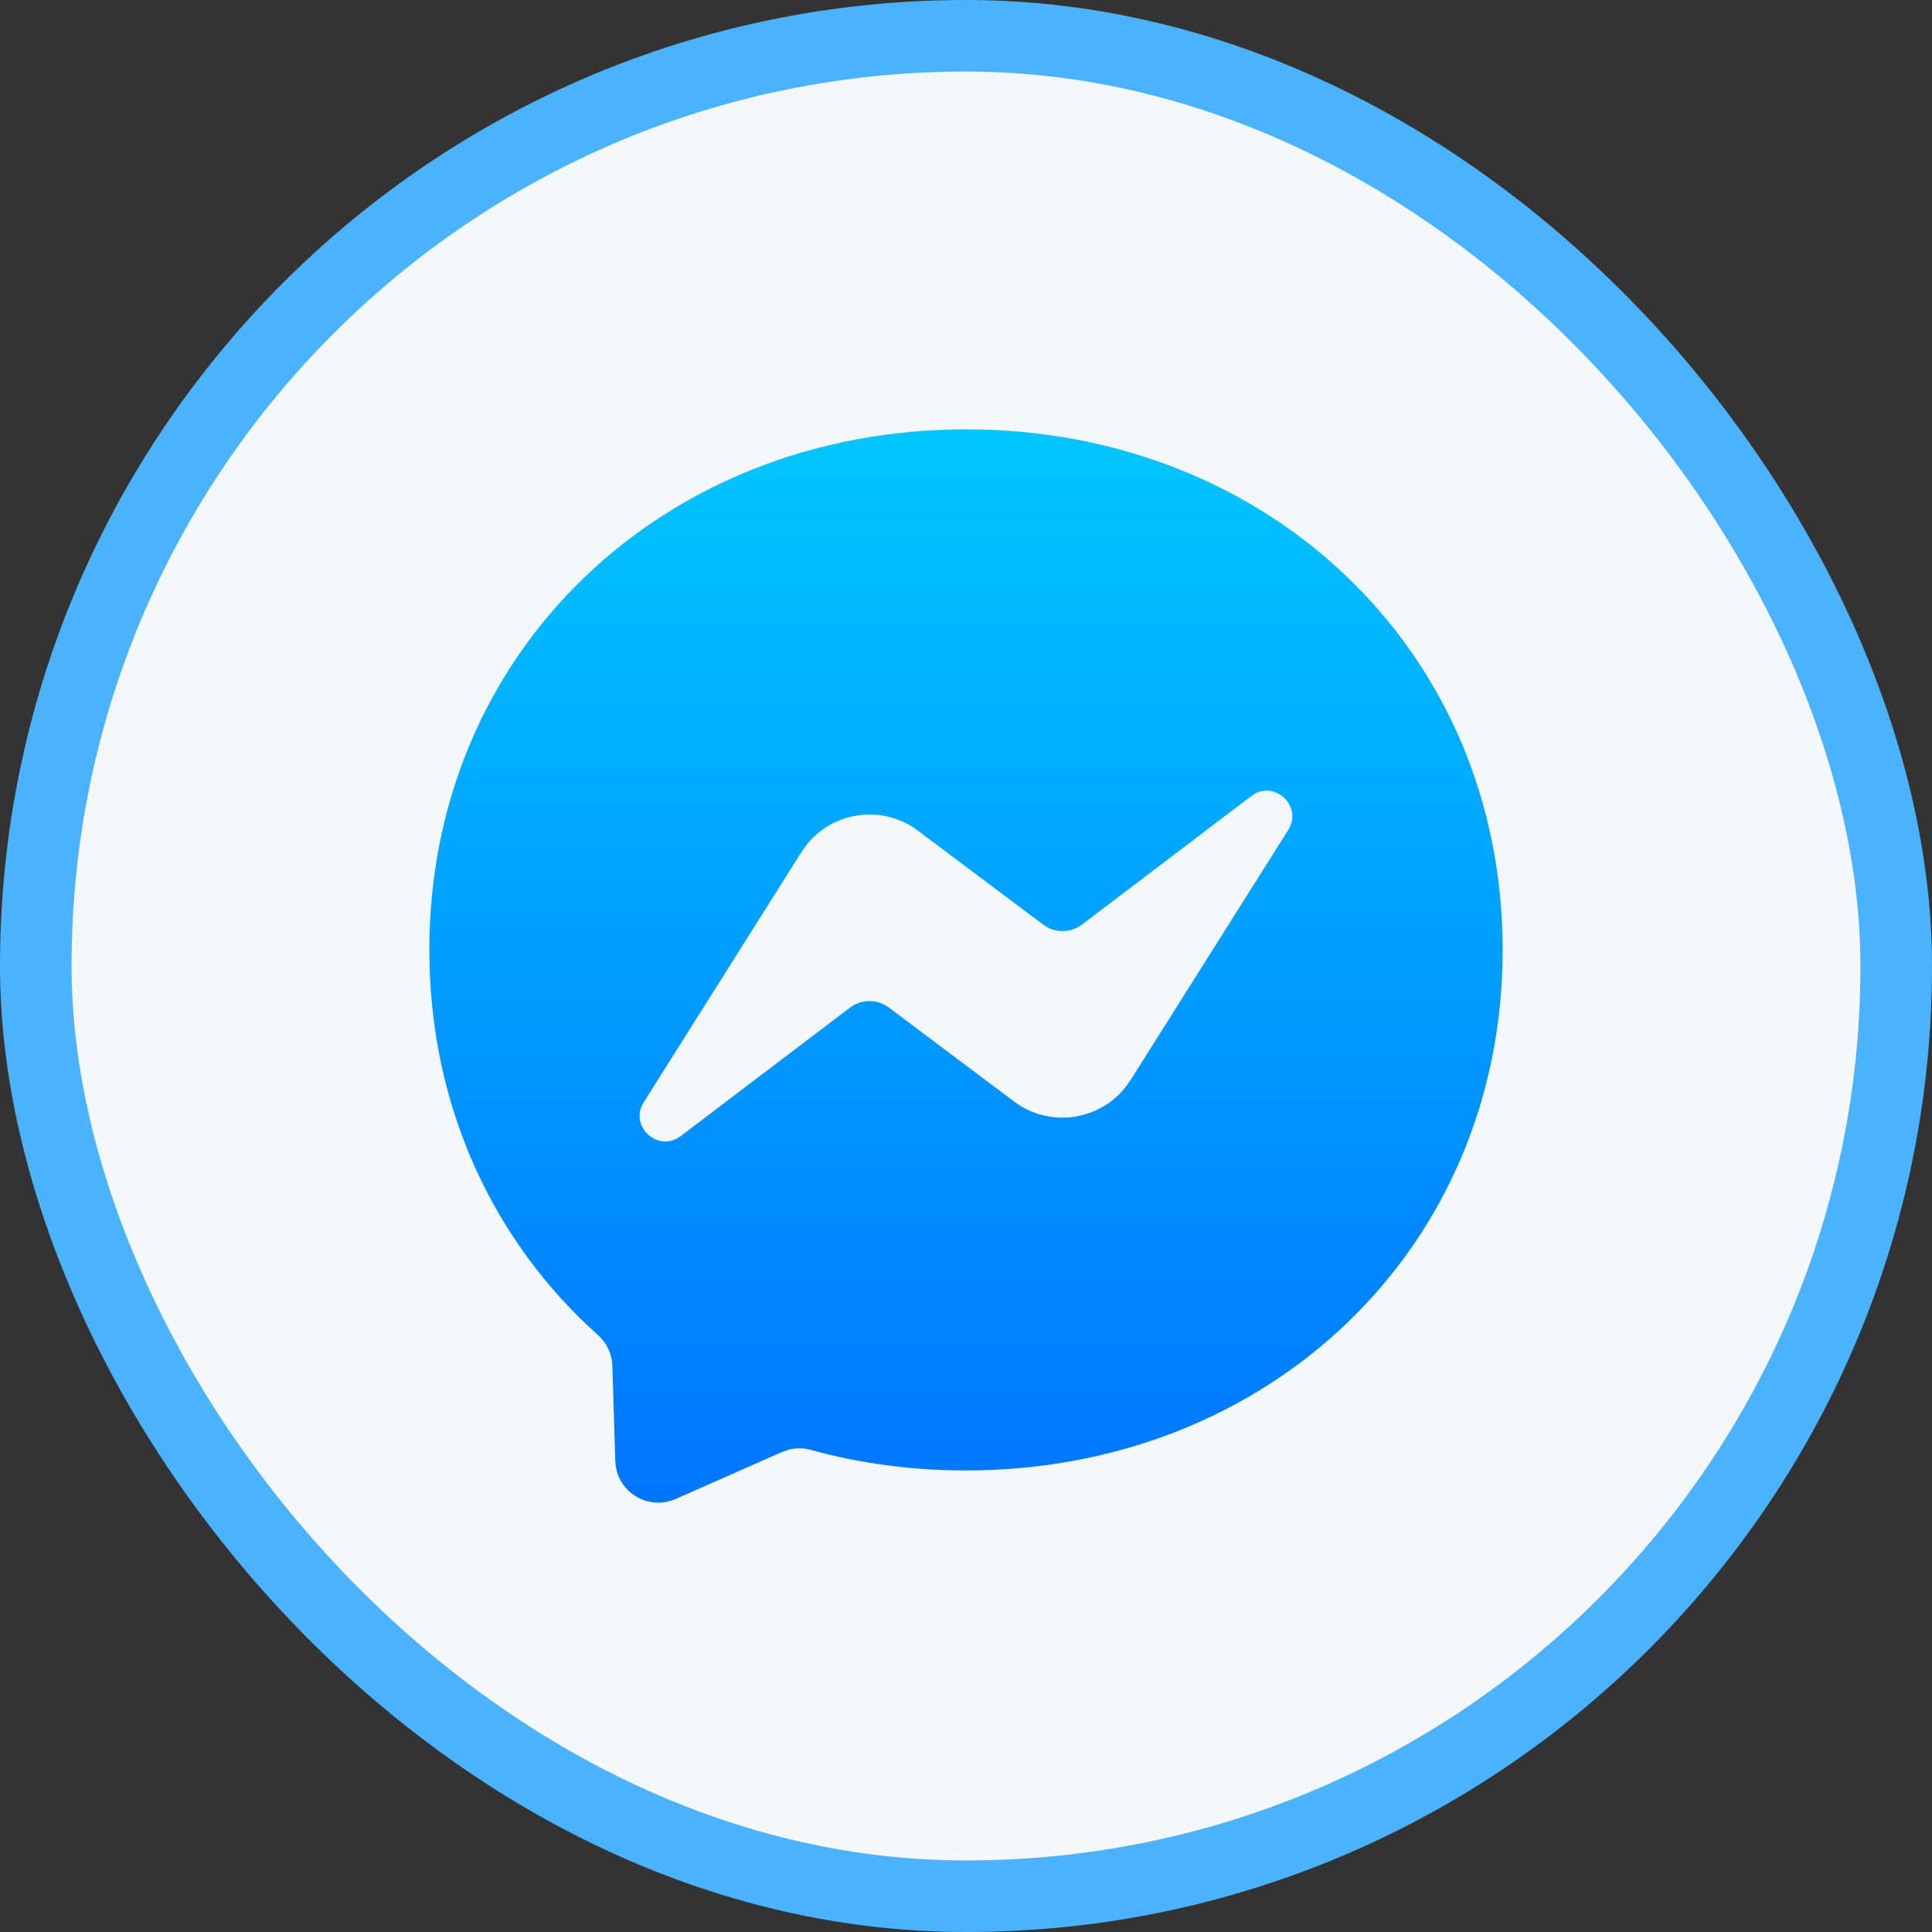 <svg viewBox="0 0 27 27" fill="none" xmlns="http://www.w3.org/2000/svg">
<rect x="0" y="0" width="27" height="27" fill="#333333" stroke="none"/>
<rect x="0.5" y="0.5" width="26" height="26" rx="13" fill="#F5F8FA" stroke="#4BB3FD"/>
<path fill-rule="evenodd" clip-rule="evenodd" d="M13.5 6C17.725 6 21 9.095 21 13.275C21 17.455 17.725 20.55 13.5 20.55C12.741 20.55 12.012 20.451 11.329 20.262C11.222 20.233 11.111 20.234 11.006 20.264L10.929 20.292L9.441 20.949C9.076 21.109 8.667 20.876 8.606 20.496L8.599 20.418L8.558 19.084C8.552 18.919 8.478 18.767 8.356 18.657C6.896 17.351 6 15.462 6 13.275C6 9.095 9.275 6 13.5 6ZM18.003 11.599C18.204 11.282 17.846 10.927 17.54 11.09L17.487 11.125L15.121 12.921C14.981 13.026 14.795 13.041 14.642 12.962L14.579 12.922L12.827 11.608C12.333 11.237 11.638 11.338 11.266 11.814L11.2 11.908L8.997 15.403C8.796 15.719 9.154 16.075 9.46 15.911L9.513 15.877L11.879 14.081C12.019 13.976 12.205 13.961 12.358 14.04L12.421 14.08L14.173 15.394C14.667 15.765 15.362 15.664 15.734 15.187L15.8 15.094L18.003 11.599Z" fill="url(#paint0_linear_350_1049)"/>
<defs>
<linearGradient id="paint0_linear_350_1049" x1="13.5" y1="6" x2="13.5" y2="21" gradientUnits="userSpaceOnUse">
<stop stop-color="#00C6FF"/>
<stop offset="1" stop-color="#0075FF"/>
</linearGradient>
</defs>
</svg>
